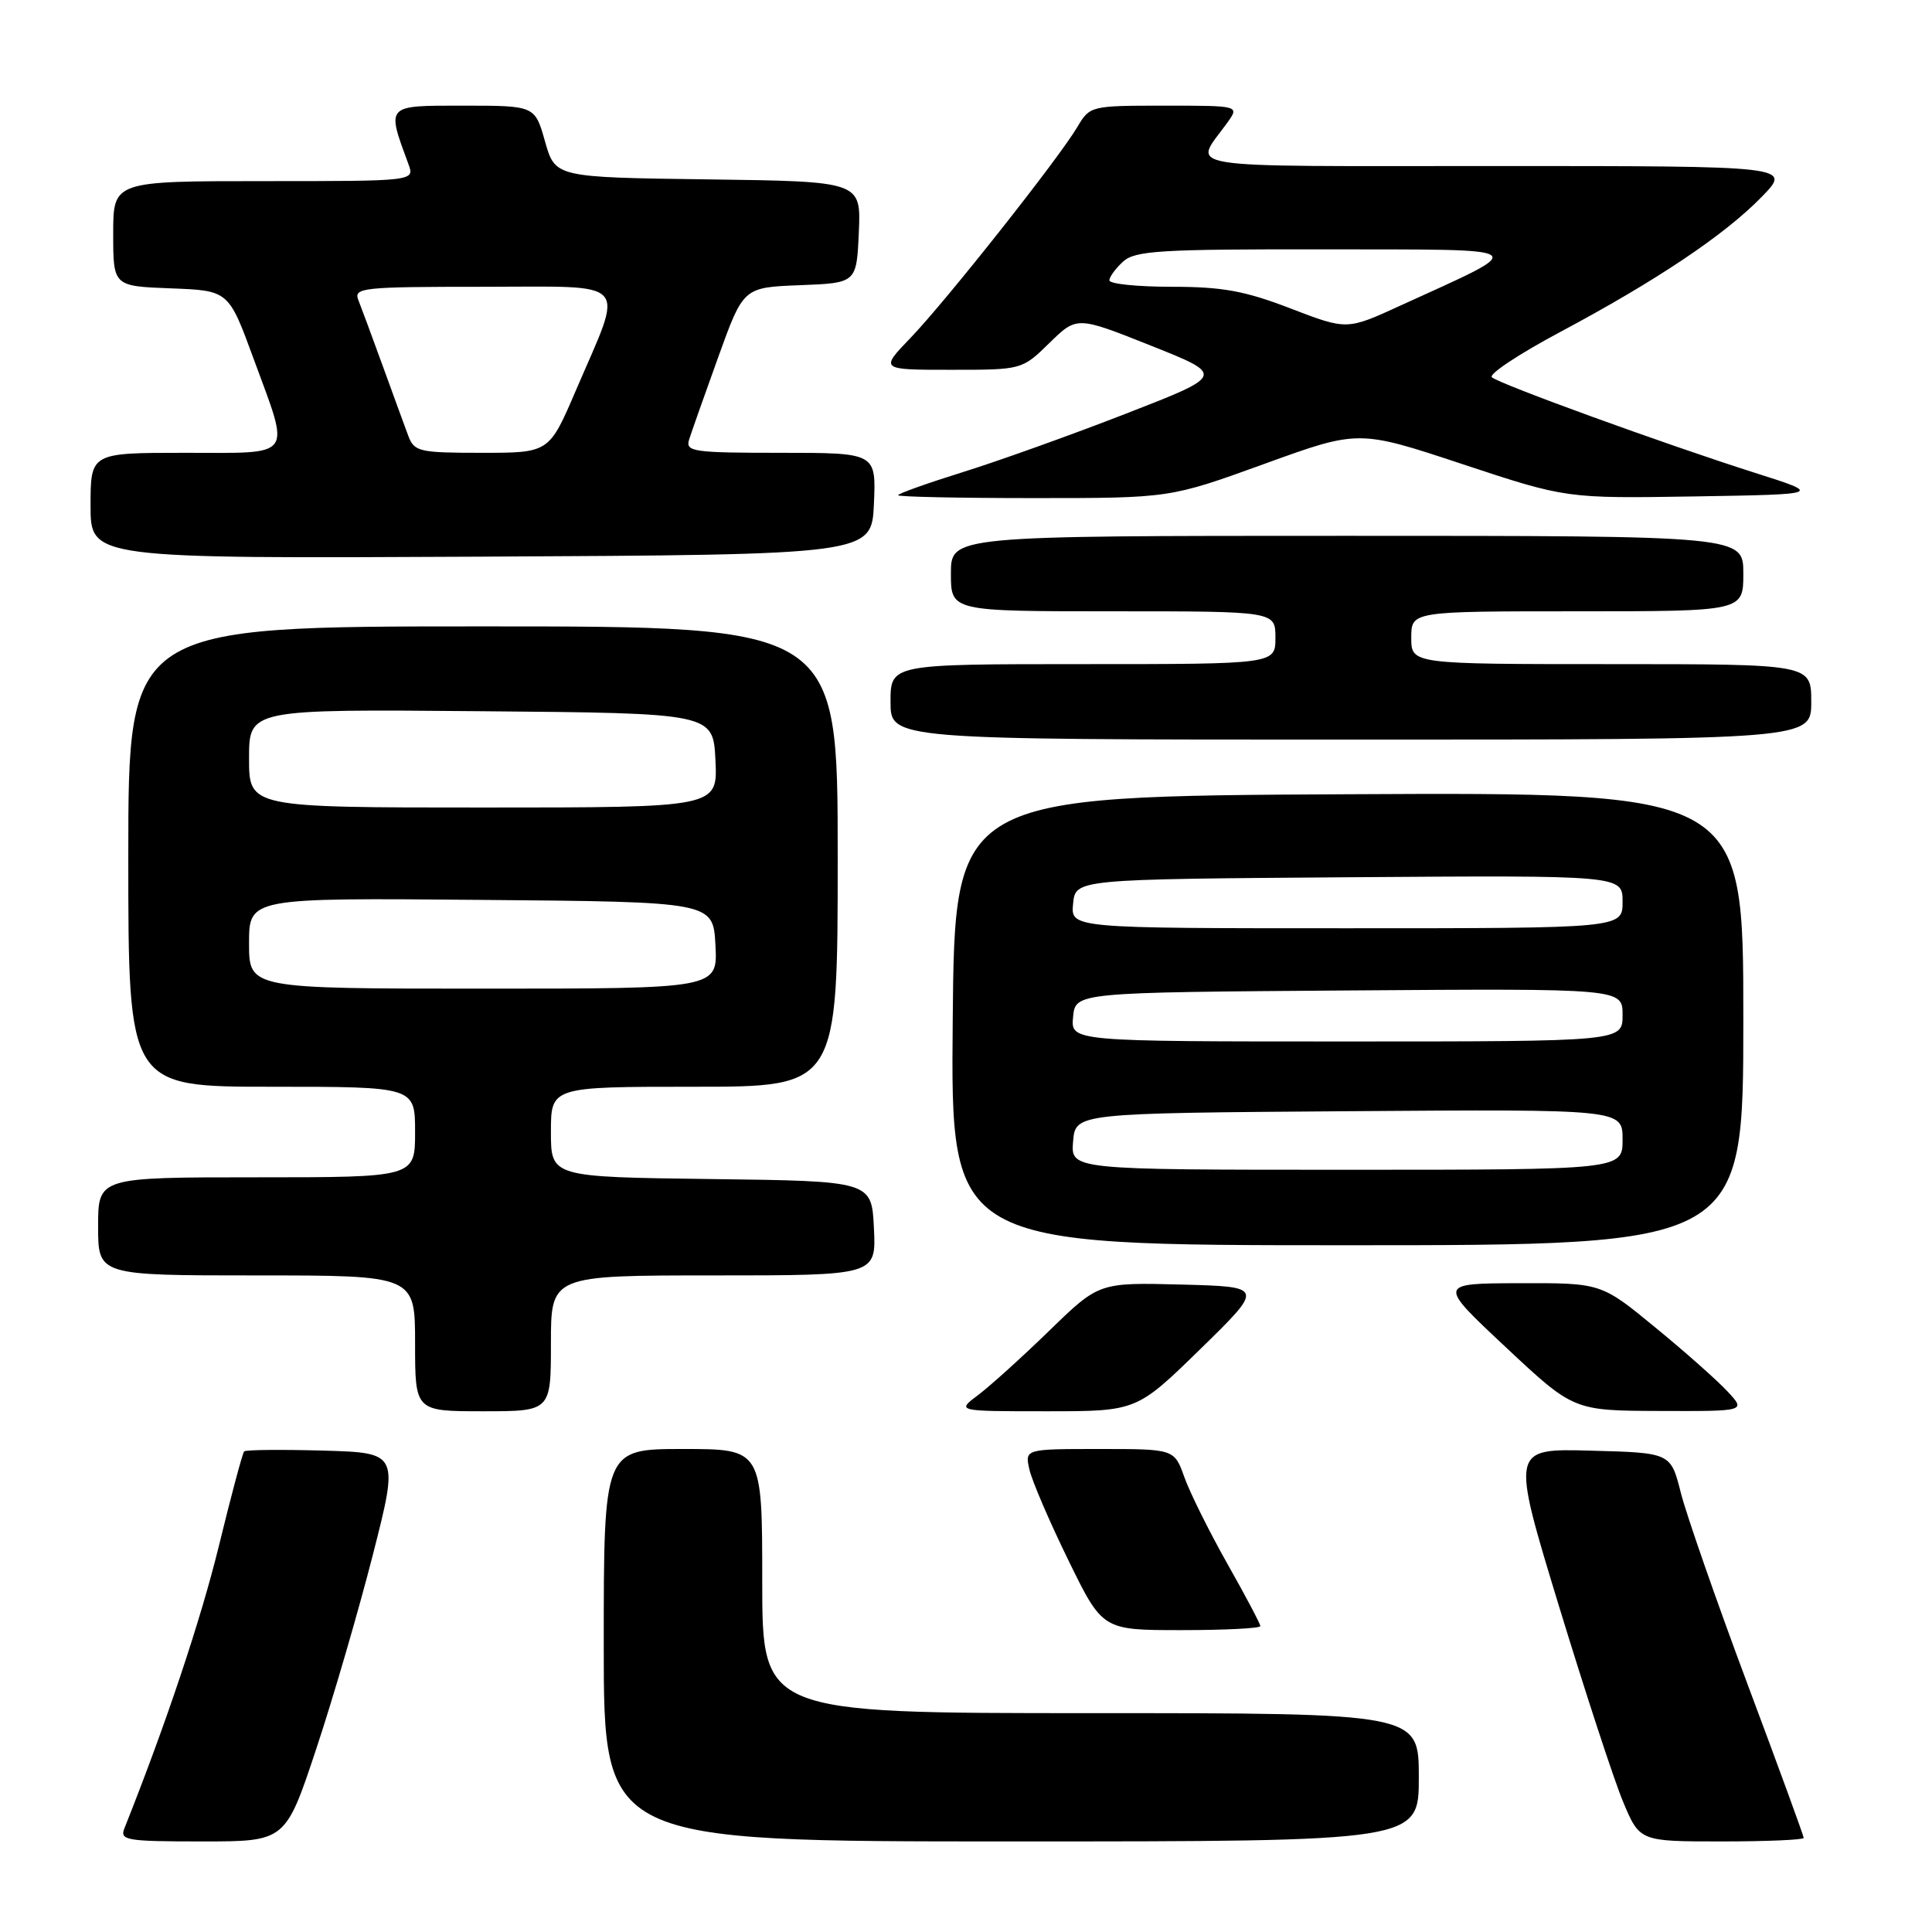 <?xml version="1.0" encoding="UTF-8" standalone="no"?>
<!DOCTYPE svg PUBLIC "-//W3C//DTD SVG 1.1//EN" "http://www.w3.org/Graphics/SVG/1.1/DTD/svg11.dtd" >
<svg xmlns="http://www.w3.org/2000/svg" xmlns:xlink="http://www.w3.org/1999/xlink" version="1.1" viewBox="0 0 256 256">
 <g >
 <path fill="currentColor"
d=" M 41.90 231.75 C 44.14 225.01 47.51 213.43 49.41 206.00 C 52.85 192.50 52.85 192.50 42.80 192.21 C 37.26 192.06 32.56 192.10 32.35 192.32 C 32.14 192.53 30.63 198.17 29.00 204.85 C 26.59 214.70 21.96 228.53 16.49 242.25 C 15.84 243.85 16.71 244.00 26.81 244.00 C 37.83 244.00 37.83 244.00 41.90 231.75 Z  M 188.00 235.50 C 188.00 227.00 188.00 227.00 144.50 227.00 C 101.00 227.00 101.00 227.00 101.00 209.50 C 101.00 192.00 101.00 192.00 90.50 192.00 C 80.00 192.00 80.00 192.00 80.00 218.00 C 80.00 244.00 80.00 244.00 134.00 244.00 C 188.00 244.00 188.00 244.00 188.00 235.50 Z  M 239.00 243.53 C 239.00 243.27 235.64 234.07 231.53 223.09 C 227.42 212.10 223.46 200.72 222.72 197.81 C 221.38 192.50 221.38 192.50 210.80 192.22 C 200.21 191.93 200.21 191.93 206.54 212.72 C 210.03 224.15 213.86 235.86 215.07 238.75 C 217.27 244.00 217.27 244.00 228.13 244.00 C 234.11 244.00 239.00 243.79 239.00 243.53 Z  M 167.00 215.47 C 167.00 215.17 165.04 211.46 162.64 207.22 C 160.24 202.97 157.68 197.81 156.94 195.75 C 155.60 192.00 155.60 192.00 145.69 192.00 C 135.78 192.00 135.78 192.00 136.41 194.75 C 136.76 196.26 139.08 201.66 141.57 206.75 C 146.09 216.00 146.09 216.00 156.54 216.00 C 162.29 216.00 167.00 215.76 167.00 215.47 Z  M 73.00 178.00 C 73.00 169.00 73.00 169.00 94.55 169.00 C 116.10 169.00 116.10 169.00 115.80 162.75 C 115.50 156.50 115.50 156.50 94.25 156.23 C 73.00 155.96 73.00 155.96 73.00 149.98 C 73.00 144.00 73.00 144.00 92.00 144.00 C 111.00 144.00 111.00 144.00 111.00 113.50 C 111.00 83.00 111.00 83.00 64.00 83.00 C 17.00 83.00 17.00 83.00 17.00 113.50 C 17.00 144.00 17.00 144.00 36.00 144.00 C 55.00 144.00 55.00 144.00 55.00 150.00 C 55.00 156.00 55.00 156.00 34.00 156.00 C 13.00 156.00 13.00 156.00 13.00 162.50 C 13.00 169.00 13.00 169.00 34.00 169.00 C 55.00 169.00 55.00 169.00 55.00 178.00 C 55.00 187.00 55.00 187.00 64.00 187.00 C 73.00 187.00 73.00 187.00 73.00 178.00 Z  M 159.06 178.75 C 167.50 170.50 167.50 170.50 156.56 170.21 C 145.62 169.93 145.62 169.93 139.06 176.30 C 135.45 179.81 131.20 183.65 129.62 184.84 C 126.73 187.00 126.73 187.00 138.67 187.00 C 150.61 187.00 150.61 187.00 159.06 178.75 Z  M 228.92 184.39 C 227.59 182.95 223.27 179.12 219.33 175.89 C 212.16 170.00 212.16 170.00 201.33 170.03 C 190.50 170.06 190.50 170.06 199.50 178.49 C 208.50 186.92 208.50 186.92 219.92 186.96 C 231.35 187.00 231.35 187.00 228.92 184.39 Z  M 231.00 134.99 C 231.00 104.98 231.00 104.98 178.75 105.24 C 126.50 105.50 126.50 105.50 126.24 135.25 C 125.97 165.00 125.97 165.00 178.49 165.00 C 231.00 165.00 231.00 165.00 231.00 134.99 Z  M 240.00 93.00 C 240.00 88.00 240.00 88.00 213.50 88.00 C 187.00 88.00 187.00 88.00 187.00 84.50 C 187.00 81.00 187.00 81.00 209.00 81.00 C 231.00 81.00 231.00 81.00 231.00 76.00 C 231.00 71.00 231.00 71.00 178.50 71.00 C 126.00 71.00 126.00 71.00 126.00 76.00 C 126.00 81.00 126.00 81.00 147.50 81.00 C 169.00 81.00 169.00 81.00 169.00 84.50 C 169.00 88.00 169.00 88.00 143.50 88.00 C 118.00 88.00 118.00 88.00 118.00 93.00 C 118.00 98.00 118.00 98.00 179.00 98.00 C 240.00 98.00 240.00 98.00 240.00 93.00 Z  M 115.80 66.75 C 116.09 60.00 116.09 60.00 103.43 60.00 C 91.83 60.00 90.81 59.85 91.31 58.25 C 91.61 57.29 93.35 52.36 95.18 47.29 C 98.50 38.08 98.50 38.08 106.00 37.79 C 113.50 37.50 113.50 37.50 113.80 30.77 C 114.09 24.04 114.09 24.04 93.83 23.77 C 73.57 23.50 73.57 23.50 72.22 18.75 C 70.88 14.00 70.88 14.00 61.42 14.00 C 51.03 14.00 51.20 13.82 54.12 21.75 C 54.95 24.00 54.95 24.00 34.98 24.00 C 15.00 24.00 15.00 24.00 15.00 30.96 C 15.00 37.92 15.00 37.92 22.65 38.21 C 30.29 38.50 30.29 38.50 33.59 47.50 C 38.51 60.90 39.16 60.00 24.50 60.00 C 12.00 60.00 12.00 60.00 12.00 67.01 C 12.00 74.02 12.00 74.02 63.75 73.76 C 115.50 73.50 115.50 73.50 115.80 66.75 Z  M 167.53 61.47 C 180.02 56.94 180.02 56.94 193.78 61.50 C 207.53 66.05 207.53 66.05 224.51 65.78 C 241.50 65.50 241.50 65.50 232.50 62.64 C 220.50 58.82 198.71 50.90 197.68 49.99 C 197.23 49.58 201.28 46.90 206.68 44.02 C 219.49 37.19 228.55 31.12 233.45 26.07 C 237.41 22.00 237.41 22.00 198.17 22.00 C 154.88 22.00 158.13 22.53 162.63 16.25 C 164.24 14.00 164.24 14.00 154.34 14.00 C 144.54 14.00 144.41 14.03 142.77 16.80 C 140.33 20.95 125.38 39.85 120.67 44.75 C 116.58 49.00 116.58 49.00 126.00 49.00 C 135.42 49.00 135.42 49.00 139.05 45.45 C 142.69 41.89 142.69 41.89 152.50 45.80 C 162.32 49.71 162.32 49.71 149.20 54.81 C 141.98 57.62 132.24 61.11 127.54 62.57 C 122.84 64.04 119.00 65.41 119.00 65.62 C 119.00 65.83 127.11 66.00 137.02 66.00 C 155.03 66.00 155.03 66.00 167.53 61.47 Z  M 33.00 124.99 C 33.00 118.97 33.00 118.97 63.75 119.24 C 94.50 119.50 94.50 119.50 94.80 125.25 C 95.10 131.00 95.10 131.00 64.05 131.00 C 33.00 131.00 33.00 131.00 33.00 124.99 Z  M 33.00 100.49 C 33.00 93.97 33.00 93.97 63.75 94.24 C 94.50 94.50 94.50 94.50 94.80 100.75 C 95.10 107.00 95.10 107.00 64.05 107.00 C 33.00 107.00 33.00 107.00 33.00 100.49 Z  M 142.19 151.25 C 142.50 147.50 142.50 147.50 178.75 147.24 C 215.00 146.98 215.00 146.98 215.00 150.99 C 215.00 155.00 215.00 155.00 178.44 155.00 C 141.88 155.00 141.88 155.00 142.19 151.25 Z  M 142.19 134.75 C 142.50 131.50 142.50 131.50 178.75 131.24 C 215.00 130.98 215.00 130.98 215.00 134.49 C 215.00 138.00 215.00 138.00 178.44 138.00 C 141.87 138.00 141.87 138.00 142.19 134.75 Z  M 142.19 119.75 C 142.50 116.50 142.50 116.50 178.75 116.24 C 215.00 115.98 215.00 115.98 215.00 119.49 C 215.00 123.00 215.00 123.00 178.44 123.00 C 141.87 123.00 141.87 123.00 142.19 119.75 Z  M 54.10 57.75 C 53.64 56.51 52.11 52.35 50.72 48.50 C 49.32 44.65 47.86 40.71 47.48 39.75 C 46.84 38.12 48.01 38.00 64.00 38.00 C 83.87 38.00 82.74 36.74 76.30 51.75 C 72.76 60.00 72.76 60.00 63.86 60.00 C 55.54 60.00 54.89 59.85 54.10 57.75 Z  M 171.00 40.87 C 164.95 38.54 161.96 38.00 155.27 38.00 C 150.72 38.00 147.00 37.62 147.00 37.15 C 147.00 36.69 147.82 35.57 148.83 34.65 C 150.43 33.21 153.75 33.01 175.58 33.04 C 203.62 33.09 202.92 32.56 185.48 40.53 C 178.47 43.74 178.47 43.74 171.00 40.87 Z "/>
</g>
</svg>